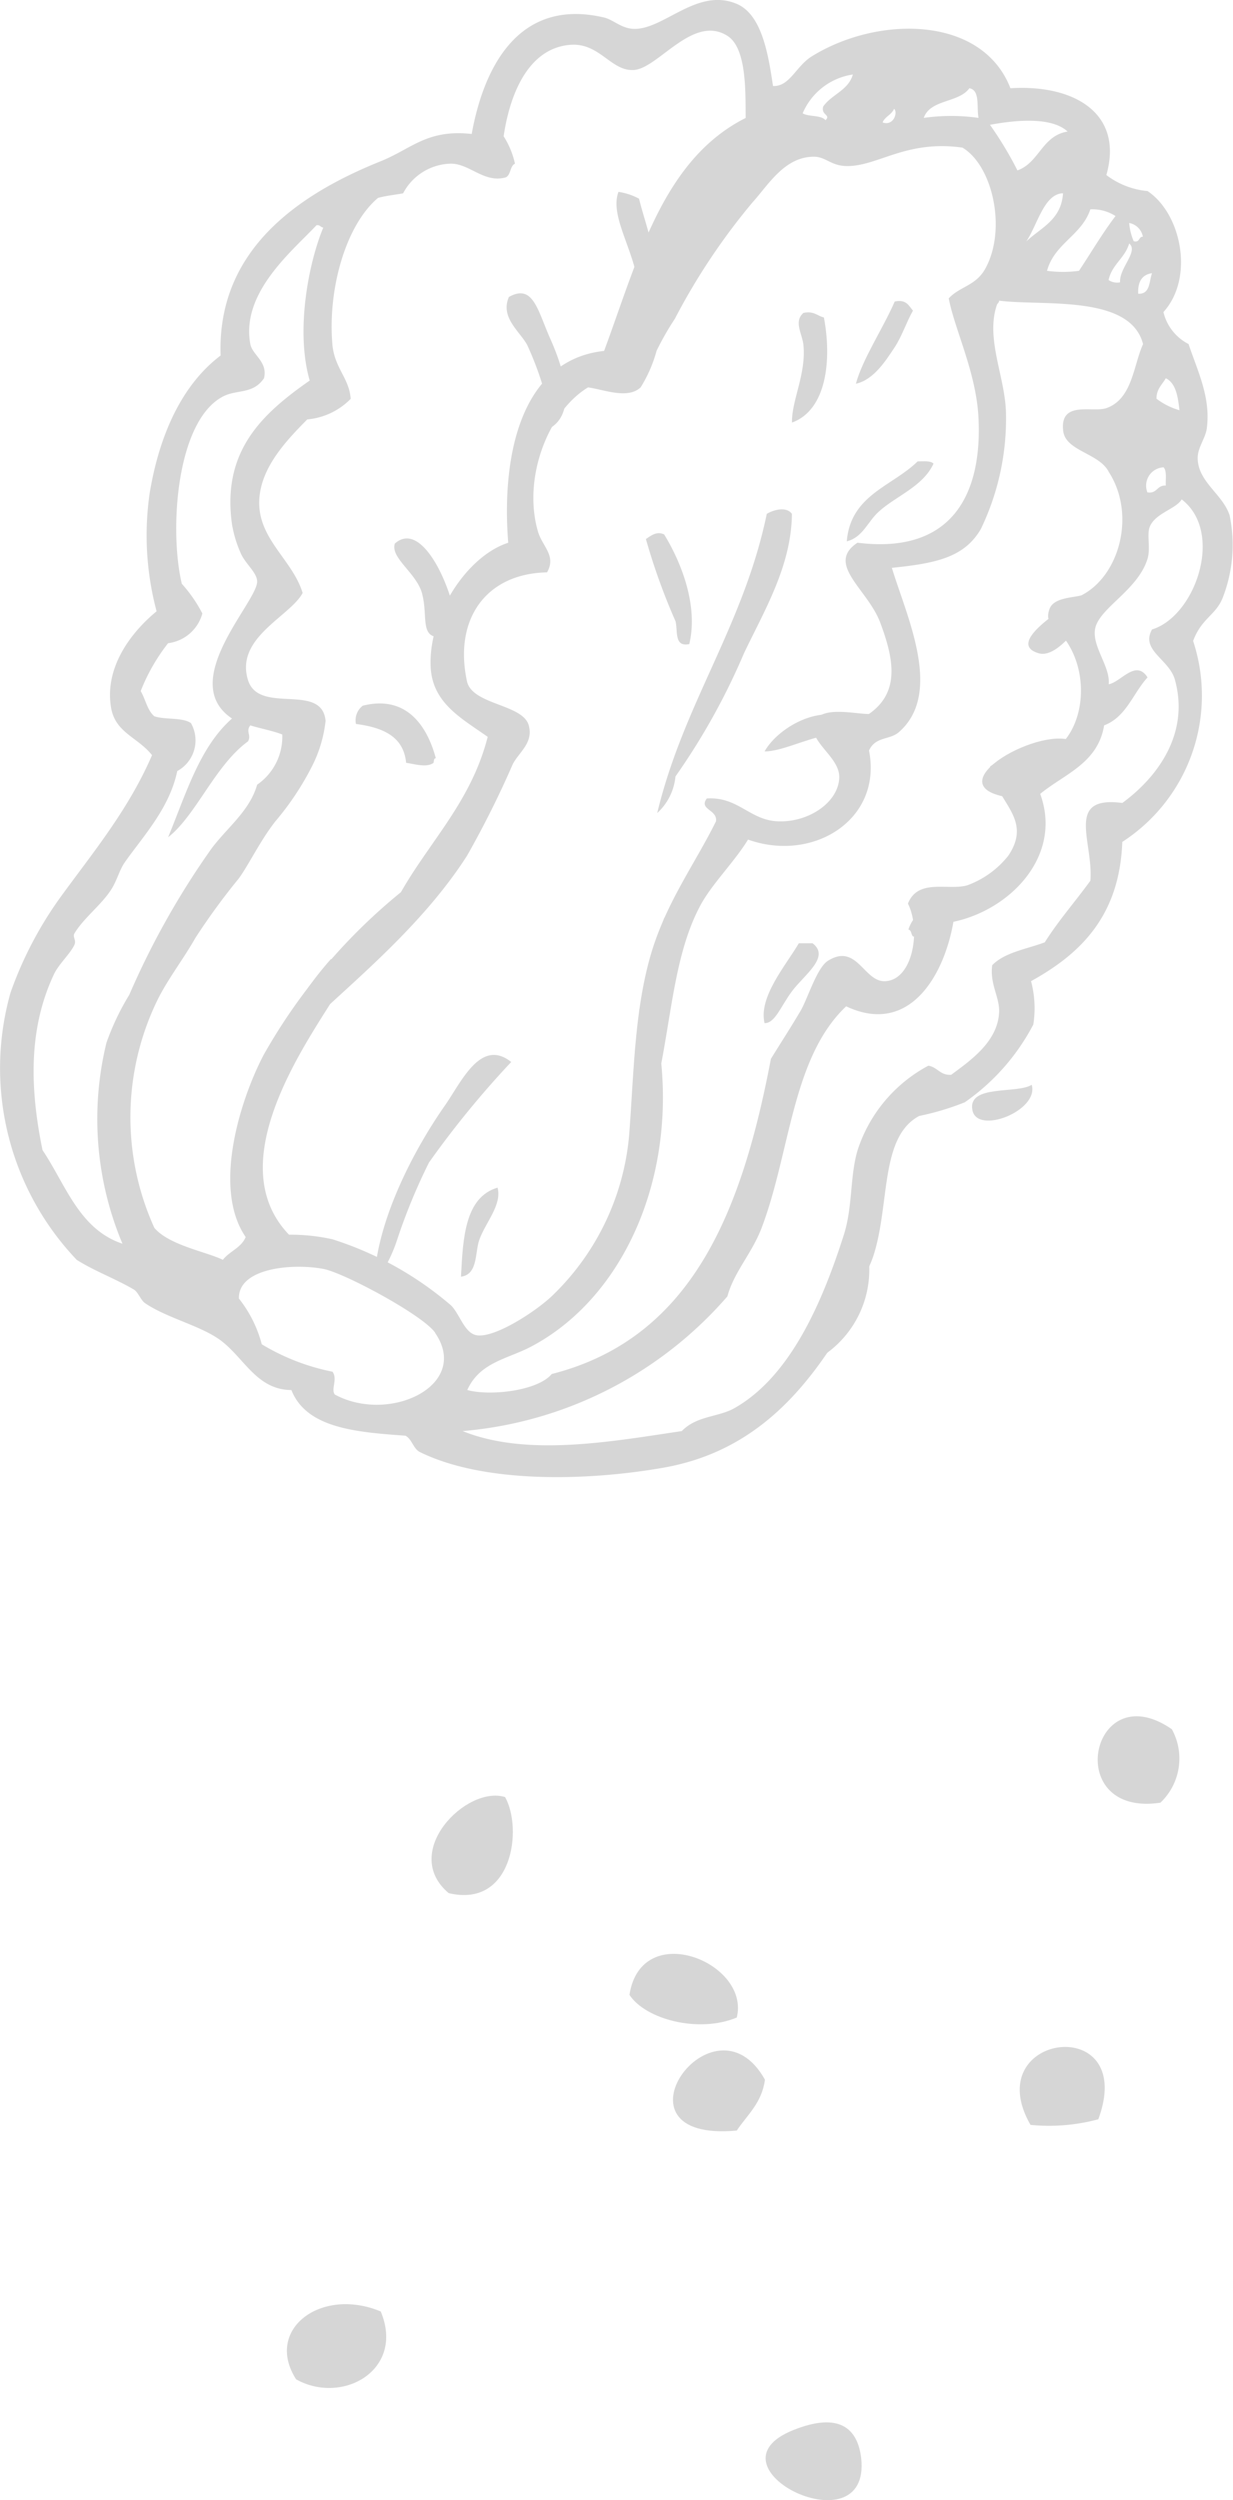 <svg xmlns="http://www.w3.org/2000/svg" width="76.175" height="154.401" viewBox="0 0 76.175 154.401">
  <g id="Group_50" data-name="Group 50" transform="translate(-293.275 -213.73)">
    <path id="Path_59" data-name="Path 59" d="M332.755,226c.524,2.148,1.822,5.011.424,7.054-1.041-.5-.348-1.223-.566-2.258-.425-2.031-1.636-3.849-1.129-5.217A3.93,3.93,0,0,1,332.755,226Z" fill="#d6d6d6" fill-rule="evenodd"/>
    <path id="Path_60" data-name="Path 60" d="M327.115,240.248c-.441-.146-.388-1.387,0-1.552a19.724,19.724,0,0,0-1.271-3.665c-.462-.846-1.682-1.7-1.128-2.962,1.485-.832,1.767.792,2.537,2.538C327.777,235.788,329.221,239.212,327.115,240.248Z" fill="#d6d6d6" fill-rule="evenodd"/>
    <path id="Path_61" data-name="Path 61" d="M349.678,232.915c-.4.7-.681,1.581-1.126,2.255-.568.859-1.306,2.018-2.4,2.259.41-1.527,1.667-3.4,2.4-5.078C349.267,232.2,349.42,232.611,349.678,232.915Z" fill="#d6d6d6" fill-rule="evenodd"/>
    <path id="Path_62" data-name="Path 62" d="M344.176,233.336c.495,2.617.172,5.714-1.972,6.491-.038-1.341.891-3,.706-4.8-.074-.706-.615-1.429,0-1.973C343.566,232.919,343.759,233.238,344.176,233.336Z" fill="#d6d6d6" fill-rule="evenodd"/>
    <path id="Path_63" data-name="Path 63" d="M350.949,242.363c-.66,1.426-2.316,1.99-3.385,2.966-.692.626-.982,1.586-1.975,1.833.231-2.873,2.811-3.4,4.376-4.937C350.334,242.225,350.764,242.171,350.949,242.363Z" fill="#d6d6d6" fill-rule="evenodd"/>
    <path id="Path_64" data-name="Path 64" d="M342.2,245.468c-.032,3.225-1.722,6-2.959,8.6a41.3,41.3,0,0,1-4.236,7.614,3.5,3.5,0,0,1-1.126,2.259c1.627-6.788,5.318-11.514,6.768-18.476C341.05,245.217,341.865,244.986,342.2,245.468Z" fill="#d6d6d6" fill-rule="evenodd"/>
    <path id="Path_65" data-name="Path 65" d="M335.86,253.506c-.95.2-.7-.8-.851-1.409a38.777,38.777,0,0,1-1.83-5.077c.35-.241.691-.494,1.128-.285C335.34,248.42,336.43,251.1,335.86,253.506Z" fill="#d6d6d6" fill-rule="evenodd"/>
    <path id="Path_66" data-name="Path 66" d="M321.473,252.379c-.339.33-.53.694-.988.7-1.292.029-.758-1.26-1.129-2.68-.339-1.291-1.972-2.194-1.69-3.1C319.414,245.75,321.32,250.292,321.473,252.379Z" fill="#d6d6d6" fill-rule="evenodd"/>
    <path id="Path_67" data-name="Path 67" d="M361.386,249.839c.183.051.221.25.42.282-1,.772-2.882,4.386-4.371,3.95C354.936,253.332,360.655,250.26,361.386,249.839Z" fill="#d6d6d6" fill-rule="evenodd"/>
    <path id="Path_68" data-name="Path 68" d="M320.2,260.558c-.135,0-.11.174-.142.282-.422.322-1.207.062-1.692,0-.151-1.553-1.307-2.17-3.1-2.4a1.129,1.129,0,0,1,.422-1.129C318.4,256.63,319.674,258.587,320.2,260.558Z" fill="#d6d6d6" fill-rule="evenodd"/>
    <path id="Path_69" data-name="Path 69" d="M346.153,258.442c.055.845-1.122,1.083-1.835.706-1.293.222-2.761.986-3.809.989C341.387,258.565,344.336,256.943,346.153,258.442Z" fill="#d6d6d6" fill-rule="evenodd"/>
    <path id="Path_70" data-name="Path 70" d="M359.694,259.572c-1.292,1.245-3.744,1.33-4.232,3.383C350.955,262.173,357.819,258.375,359.694,259.572Z" fill="#d6d6d6" fill-rule="evenodd"/>
    <path id="Path_71" data-name="Path 71" d="M354.474,269.021c-.059.884-1.22.874-1.973,1.27-1.024.533-1.508,1.571-2.823,1.267-.12-.114-.082-.383-.282-.422C349.952,269.385,352.457,268.837,354.474,269.021Z" fill="#d6d6d6" fill-rule="evenodd"/>
    <path id="Path_72" data-name="Path 72" d="M335.718,270.712c-.626,2.106-1.449,4.754-2.963,5.5a53.907,53.907,0,0,1,1.552-5.784A.883.883,0,0,1,335.718,270.712Z" fill="#d6d6d6" fill-rule="evenodd"/>
    <path id="Path_73" data-name="Path 73" d="M340.509,276.917c-.384-1.615,1.315-3.569,2.119-4.935h.846c1.118.843-.513,1.949-1.27,2.963C341.5,275.888,341.165,276.923,340.509,276.917Z" fill="#d6d6d6" fill-rule="evenodd"/>
    <path id="Path_74" data-name="Path 74" d="M314.418,273.25c-2.036,3.557-4.284,6.9-4.933,11.849-.819-.539-.448-3.31,0-4.8a21.047,21.047,0,0,1,4.227-7.332C314.064,272.949,314.149,273.189,314.418,273.25Z" fill="#d6d6d6" fill-rule="evenodd"/>
    <path id="Path_75" data-name="Path 75" d="M345.307,274.519c-.1.872-.863,1.483-1.27,2.259-.325.627-.389,1.99-1.551,1.834C342.514,277.132,343.489,272.847,345.307,274.519Z" fill="#d6d6d6" fill-rule="evenodd"/>
    <path id="Path_76" data-name="Path 76" d="M324.858,279.315a58.12,58.12,0,0,0-5.08,6.208,36.125,36.125,0,0,0-1.975,4.793,9.085,9.085,0,0,1-1.408,2.679c.083-3.646,2.3-8.041,4.372-11C321.77,280.566,322.97,277.811,324.858,279.315Z" fill="#d6d6d6" fill-rule="evenodd"/>
    <path id="Path_77" data-name="Path 77" d="M357.015,280.724c.471,1.6-3.389,3.12-3.667,1.553C353.061,280.686,356.1,281.3,357.015,280.724Z" fill="#d6d6d6" fill-rule="evenodd"/>
    <path id="Path_78" data-name="Path 78" d="M324.014,287.073c.291,1.066-.755,2.157-1.133,3.243-.269.782-.072,2.118-1.126,2.259C321.876,290.11,322.02,287.671,324.014,287.073Z" fill="#d6d6d6" fill-rule="evenodd"/>
    <path id="Path_79" data-name="Path 79" d="M346.857,290.883a6.375,6.375,0,0,1-2.82,6.626,27.118,27.118,0,0,0,1.834-6.769C346.363,290.626,346.412,290.949,346.857,290.883Z" fill="#d6d6d6" fill-rule="evenodd"/>
    <path id="Path_80" data-name="Path 80" d="M343.757,224.312c1.026.055,1.419-1.229,2.4-1.833,4.1-2.541,10.525-2.522,12.268,1.972,3.9-.247,7.017,1.524,5.926,5.36a4.933,4.933,0,0,0,2.542.989c2.087,1.381,2.909,5.355.984,7.474a3,3,0,0,0,1.552,1.974c.564,1.685,1.383,3.3,1.126,5.22-.078.592-.572,1.184-.562,1.833.019,1.467,1.544,2.208,1.973,3.526a8.981,8.981,0,0,1-.422,5.077c-.424,1.093-1.307,1.264-1.833,2.68a10.758,10.758,0,0,1-4.375,12.41c-.168,4.581-2.584,6.912-5.638,8.6a6.476,6.476,0,0,1,.14,2.68,13.442,13.442,0,0,1-4.232,4.8,16.522,16.522,0,0,1-2.818.845c-2.433,1.3-1.8,5.416-2.819,8.606-.486,1.5-1.534,2.53-1.557,3.946-2.467,4.207-5.646,8.153-11.424,9.17-4.77.837-11.152.979-15.091-.988-.376-.234-.452-.77-.844-.988-3.074-.219-6.117-.466-7.051-2.819-2.072-.013-2.85-1.843-4.233-2.961-1.2-.979-3.4-1.448-4.8-2.4-.282-.191-.426-.682-.7-.847-1.111-.655-2.435-1.14-3.529-1.833a17.157,17.157,0,0,1-4.09-16.5,23.323,23.323,0,0,1,3.106-5.926c1.995-2.743,4.174-5.36,5.637-8.742-.893-1.122-2.28-1.378-2.536-2.962-.416-2.565,1.37-4.738,2.818-5.922a18.147,18.147,0,0,1-.422-7.336c.607-3.608,2-6.661,4.376-8.461-.218-6.373,4.567-9.857,9.873-11.989,1.943-.782,2.879-1.995,5.64-1.692.7-3.895,2.768-8.462,8.179-7.192.566.133,1.071.681,1.835.7,1.851.059,3.9-2.566,6.344-1.549C343.065,219.884,343.462,222.336,343.757,224.312Zm-2.822-3.1c-2.133-1.343-4.271,2.023-5.781,2.112-1.419.086-2.113-1.714-3.952-1.552-2.594.228-3.712,3.089-4.087,5.645a5.227,5.227,0,0,1,.7,1.691c-.316.152-.246.691-.564.845-1.326.381-2.215-.835-3.383-.845a3.414,3.414,0,0,0-2.965,1.834c-.516.092-1.069.148-1.549.282-1.983,1.666-3.107,5.6-2.821,9.024.123,1.486,1.054,2.115,1.131,3.386a4.282,4.282,0,0,1-2.681,1.269c-1.349,1.36-2.853,2.975-2.963,4.936-.134,2.426,2.042,3.7,2.678,5.781-.769,1.448-4.172,2.752-3.383,5.362.667,2.2,4.571.127,4.8,2.537a8.129,8.129,0,0,1-.846,2.819,17.354,17.354,0,0,1-2.257,3.386c-.95,1.219-1.616,2.638-2.257,3.526a41.08,41.08,0,0,0-2.679,3.667c-.772,1.36-1.773,2.632-2.4,3.951a16.511,16.511,0,0,0-.14,13.961c.91,1.078,3.218,1.477,4.232,1.974.411-.529,1.135-.741,1.41-1.406-2.106-3.063-.265-8.664,1.131-11.286a35.27,35.27,0,0,1,8.461-10.013c1.809-3.174,4.348-5.621,5.36-9.591-1.6-1.14-3.445-2.084-3.526-4.37-.119-3.187,2.255-6.8,4.794-7.618-.418-5.258.723-11.283,5.924-11.847,2.087-5.625,3.614-11.808,8.745-14.386C342.051,224.724,342.145,221.969,340.935,221.212ZM345.589,226c.384.228,1.131.091,1.41.424.359-.346-.294-.3-.142-.845.522-.751,1.551-.992,1.833-1.977A4,4,0,0,0,345.589,226Zm10.3-1.553c-.64.912-2.426.678-2.818,1.835a11.981,11.981,0,0,1,3.383,0C356.324,225.611,356.567,224.566,355.884,224.451Zm-5.359,2.116c.674.244.958-.627.706-.845C351.085,226.092,350.671,226.2,350.525,226.567Zm6.628.143a22.409,22.409,0,0,1,1.7,2.819c1.349-.478,1.516-2.147,3.1-2.4C360.882,226.13,358.411,226.479,357.153,226.71Zm-9.023,2.54c-.8-.054-1.167-.56-1.835-.566-1.826-.013-2.833,1.744-3.809,2.819a39.879,39.879,0,0,0-4.8,7.193,17.2,17.2,0,0,0-1.128,1.976,8.47,8.47,0,0,1-.984,2.256c-.8.744-2.232.145-3.248,0-2.434,1.47-4.059,5.552-3.1,8.888.265.934,1.16,1.507.564,2.537-3.8.07-5.784,2.933-4.936,6.768.38,1.425,3.449,1.372,3.807,2.68.3,1.09-.61,1.659-.988,2.4a59.977,59.977,0,0,1-2.819,5.641c-2.356,3.687-5.786,6.715-8.463,9.17-2.195,3.456-6.511,10.111-2.541,14.243a11.959,11.959,0,0,1,2.681.283,20.975,20.975,0,0,1,7.335,4.089c.539.548.819,1.685,1.55,1.833,1.124.228,3.835-1.558,4.8-2.536a15.639,15.639,0,0,0,4.653-9.874c.285-3.813.327-7.455,1.267-10.86.931-3.355,2.774-5.788,4.093-8.464.106-.728-1.081-.719-.568-1.41,1.932-.123,2.645,1.334,4.374,1.41,1.9.086,3.741-1.153,3.809-2.676.059-1.315-1.926-2.211-1.551-3.386.346-1.1,2.452-.571,3.383-.564,1.914-1.33,1.562-3.348.7-5.644-.769-2.062-3.4-3.611-1.406-4.935,5.818.725,7.727-2.965,7.473-7.758-.147-2.777-1.468-5.406-1.835-7.332.7-.751,1.663-.764,2.259-1.834,1.33-2.4.475-6.348-1.411-7.475C351.861,227.61,350.141,229.381,348.13,229.25Zm11.28,4.654c.9-.843,2.157-1.325,2.258-2.962C360.5,230.961,360.084,232.919,359.41,233.9Zm3.949-1.974c-.541,1.618-2.217,2.106-2.679,3.8a7.377,7.377,0,0,0,1.975,0c.751-1.127,1.442-2.315,2.257-3.383A2.637,2.637,0,0,0,363.359,231.93Zm2.683,1.974c.38.1.282-.282.56-.282a1.057,1.057,0,0,0-.846-.847A3.533,3.533,0,0,0,366.042,233.9Zm-50.071-.846c-.18-.01-.2-.184-.424-.143-1.481,1.584-4.675,4.155-4.088,7.333.126.69,1.093,1.086.847,2.115-.681,1.008-1.682.678-2.541,1.131-2.878,1.511-3.326,8.249-2.537,11.565a8.652,8.652,0,0,1,1.269,1.834,2.518,2.518,0,0,1-2.117,1.834,11.7,11.7,0,0,0-1.693,2.958c.3.5.407,1.194.846,1.556.667.225,1.733.053,2.259.421a2.155,2.155,0,0,1-.846,2.961c-.483,2.329-2.176,4.105-3.245,5.642-.337.484-.469,1.108-.846,1.694-.611.941-1.667,1.719-2.255,2.679-.14.223.119.429,0,.7-.244.551-.974,1.2-1.271,1.834-1.467,3.117-1.578,6.645-.706,10.861,1.434,2.138,2.261,4.885,4.938,5.781a19.861,19.861,0,0,1-.989-12.414,15.751,15.751,0,0,1,1.411-2.961,49.674,49.674,0,0,1,5.076-9.025c.969-1.3,2.36-2.324,2.823-3.949a3.6,3.6,0,0,0,1.552-3.1c-.611-.238-1.334-.362-1.975-.564-.3.39.081.589-.142.988-2.04,1.486-3.217,4.587-4.937,5.923,1.1-2.654,1.945-5.577,3.949-7.332-3.411-2.284,1.567-7.2,1.553-8.463-.007-.542-.681-1.046-.989-1.692a7.38,7.38,0,0,1-.564-1.834c-.632-4.5,1.818-6.807,4.8-8.884C314.245,239.43,315.065,235.234,315.971,233.058Zm48.516,3.244a.943.943,0,0,0,.707.139c-.064-.89,1.158-1.907.562-2.4C365.493,234.955,364.693,235.329,364.487,236.3Zm1.833.845c.738.029.662-.751.846-1.271C366.551,235.965,366.282,236.4,366.32,237.147Zm-8.6.421c0,.143-.112.169-.142.282-.7,2.084.511,4.425.566,6.629a15.689,15.689,0,0,1-1.55,7.194c-1.02,1.745-2.732,2.119-5.5,2.4.908,2.99,3.2,7.751.424,10.155-.562.484-1.436.249-1.835,1.127.842,4.273-3.455,6.934-7.474,5.5-.872,1.422-2.248,2.752-2.959,4.093-1.453,2.736-1.716,6.122-2.4,9.733.73,7.64-2.575,14.6-8.039,17.484-1.457.773-3.166.95-3.947,2.683,1.385.384,4.344.063,5.218-.989,8.77-2.229,11.776-10.224,13.54-19.463.669-1.086,1.188-1.875,1.831-2.962.43-.723,1.009-2.679,1.7-3.1,1.79-1.108,2.214,1.327,3.525,1.267,1.726-.076,2.221-3.174,1.41-4.792.624-1.584,2.5-.789,3.668-1.131a5.747,5.747,0,0,0,2.536-1.834c1.555-2.322-.816-3.314-1.128-5.5,1.275-.931,2.1-.171,3.387-.7,2.3-.95,2.9-4.555,1.411-6.908-.632-1-1.487-1.122-1.129-2.12.253-.709,1.438-.693,1.973-.845,2.373-1.216,3.37-5.014,1.692-7.615-.576-1.165-2.674-1.286-2.819-2.539-.222-1.914,1.831-1.107,2.679-1.411,1.6-.573,1.657-2.64,2.255-3.949C365.832,237.159,360.385,237.917,357.717,237.568Zm9.731,6.066a4.279,4.279,0,0,0,1.413.706c-.1-.843-.216-1.666-.846-1.977C367.8,242.763,367.442,243.016,367.448,243.634Zm-.559,5.781c.6.088.572-.456,1.126-.422-.019-.4.076-.922-.142-1.128A1.133,1.133,0,0,0,366.889,249.415Zm2.112.424c-.346.6-1.629.849-1.975,1.695-.2.5.062,1.3-.137,1.972-.6,1.977-3.046,3.064-3.248,4.375-.165,1.087.959,2.309.846,3.383.753-.134,1.678-1.569,2.4-.424-.9.988-1.316,2.447-2.682,2.961-.381,2.347-2.451,3-3.949,4.232,1.4,3.832-1.856,7.167-5.362,7.9-.562,3.279-2.7,7.067-6.626,5.22-3.351,3.164-3.445,9-5.22,13.677-.6,1.581-1.714,2.734-2.115,4.232a24.362,24.362,0,0,1-16.361,8.322c3.988,1.608,9.226.639,13.541,0,.916-.951,2.254-.856,3.243-1.411,3.523-1.985,5.489-6.7,6.772-10.719.551-1.738.365-3.6.846-5.216a9.094,9.094,0,0,1,4.372-5.22c.568.089.712.6,1.408.564,1.182-.878,2.842-2.015,2.961-3.81.068-.954-.587-1.765-.424-2.959.763-.792,2.117-.992,3.247-1.413.855-1.355,1.89-2.524,2.819-3.807.193-2.414-1.593-5.264,1.973-4.8,2.144-1.567,4.178-4.263,3.247-7.614-.352-1.264-2.138-1.808-1.413-3.1C369.851,257.055,371.652,251.872,369,249.839Zm-46.12,51.477c-.74-1.083-5.627-3.705-6.91-3.947-1.964-.367-5.275-.04-5.218,1.832a7.653,7.653,0,0,1,1.411,2.822,13.522,13.522,0,0,0,4.371,1.694c.335.466-.114,1.077.142,1.41C320.069,306.951,325.1,304.547,322.881,301.316Z" transform="translate(-2.725 -5.271)" fill="#d6d6d6" fill-rule="evenodd"/>
    <g id="Group_52" data-name="Group 52" transform="translate(59.08 4.778)">
      <path id="Path_96" data-name="Path 96" d="M306.593,315.744a3.759,3.759,0,0,1-.706,4.535C299.753,321.2,301.593,312.288,306.593,315.744Z" fill="#d6d6d6" fill-rule="evenodd"/>
      <path id="Path_97" data-name="Path 97" d="M265.4,319.933c1.091,1.938.473,6.873-3.485,5.932C258.909,323.334,263.014,319.188,265.4,319.933Z" fill="#d6d6d6" fill-rule="evenodd"/>
      <path id="Path_98" data-name="Path 98" d="M279.713,333.548c-2.354.983-5.639.115-6.629-1.4C273.81,327.421,280.566,330.147,279.713,333.548Z" fill="#d6d6d6" fill-rule="evenodd"/>
      <path id="Path_99" data-name="Path 99" d="M302.049,339.831a11.685,11.685,0,0,1-4.189.346C294.6,334.5,304.5,333.19,302.049,339.831Z" fill="#d6d6d6" fill-rule="evenodd"/>
      <path id="Path_100" data-name="Path 100" d="M281.454,337.386c-.192,1.441-1.09,2.167-1.741,3.142C271.435,341.3,278.277,331.706,281.454,337.386Z" fill="#d6d6d6" fill-rule="evenodd"/>
      <path id="Path_101" data-name="Path 101" d="M257.718,351.7c1.508,3.618-2.366,5.791-5.228,4.192C250.511,352.815,254.024,350.161,257.718,351.7Z" fill="#d6d6d6" fill-rule="evenodd"/>
      <path id="Path_102" data-name="Path 102" d="M283.2,359.028c2.8-1.127,3.982-.151,4.2,1.741C288.011,366.452,277.489,361.321,283.2,359.028Z" fill="#d6d6d6" fill-rule="evenodd"/>
    </g>
  </g>
</svg>
